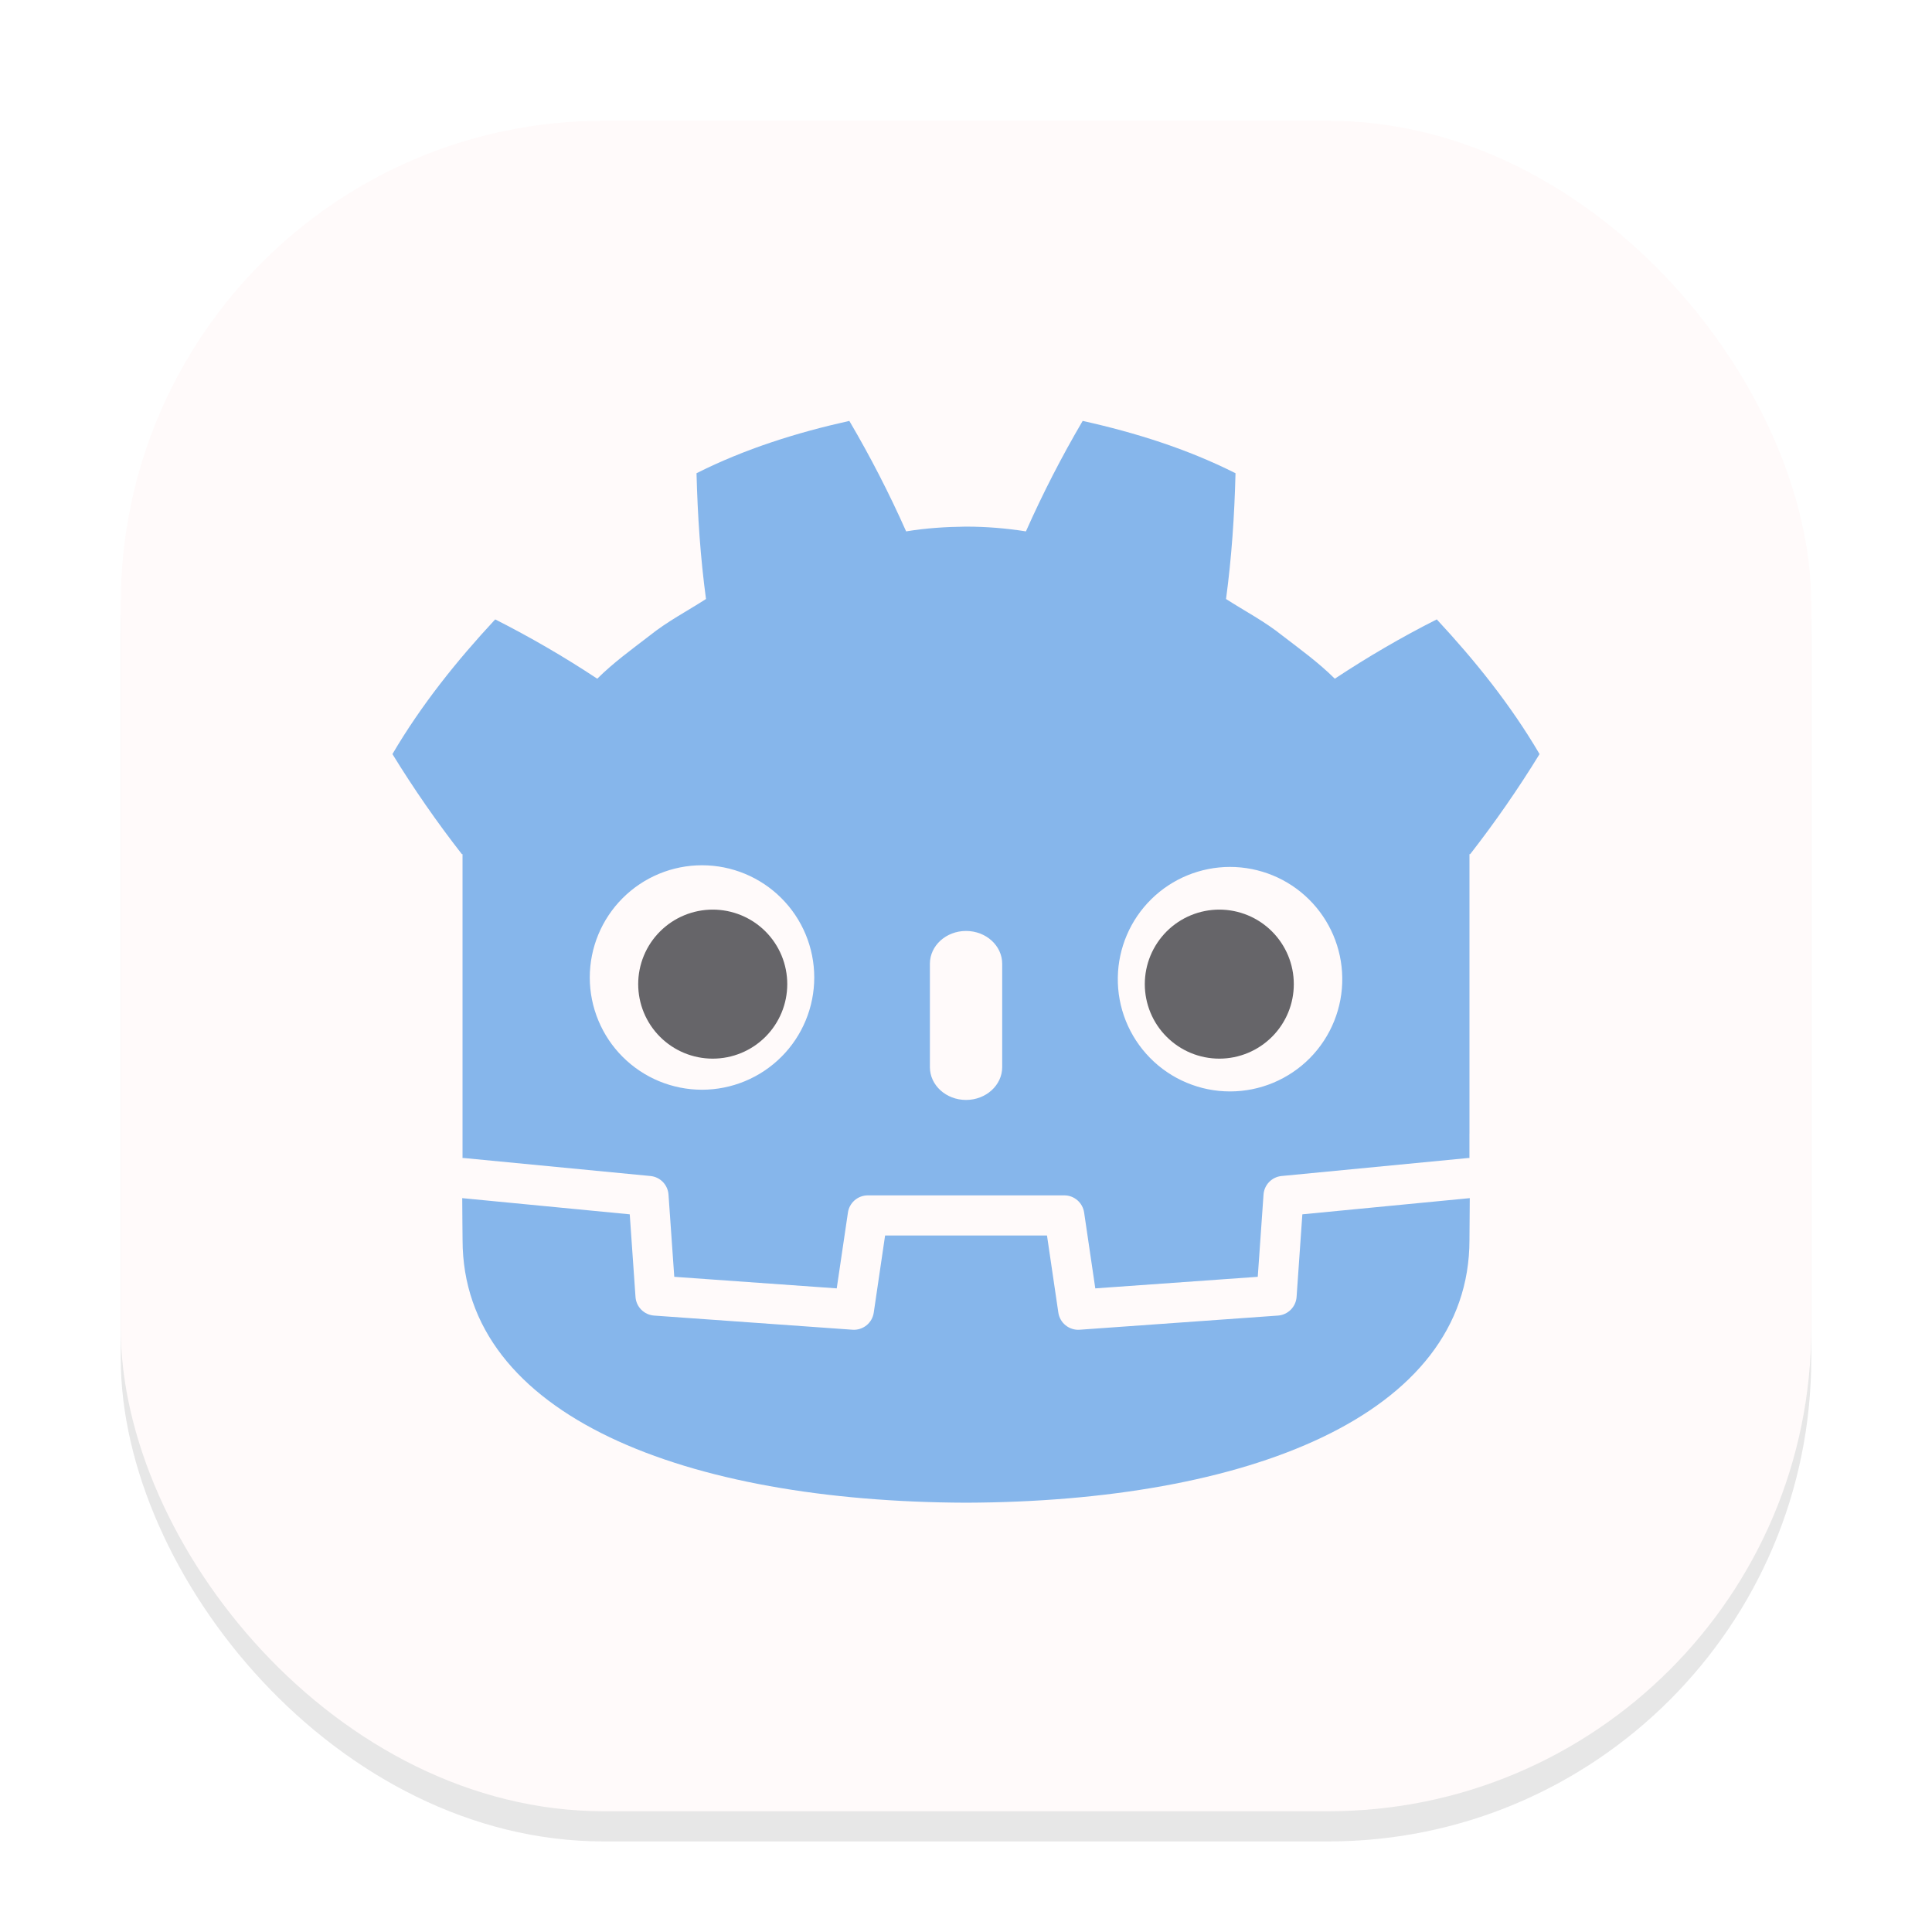<svg width="64" height="64" viewBox="0 0 64 64" fill="none" xmlns="http://www.w3.org/2000/svg">
<g clip-path="url(#clip0_23_540)">
<g opacity="0.16" filter="url(#filter0_f_23_540)">
<rect x="4" y="5" width="56" height="56" rx="16" fill="#666569"/>
</g>
<rect x="4" y="4" width="56" height="56" rx="16" fill="#FFFAFA"/>
<path d="M28.135 13.943C26.4 14.329 24.683 14.866 23.073 15.676C23.11 17.097 23.201 18.46 23.387 19.843C22.762 20.245 22.105 20.586 21.521 21.055C20.928 21.512 20.322 21.948 19.785 22.483C18.697 21.763 17.568 21.107 16.404 20.518C15.143 21.875 13.963 23.34 13 24.98C13.704 26.127 14.472 27.233 15.3 28.295H15.322V38.36L15.377 38.362L21.547 38.957C21.704 38.972 21.849 39.042 21.959 39.155C22.068 39.267 22.134 39.415 22.145 39.571L22.336 42.296L27.718 42.679L28.089 40.166C28.112 40.008 28.192 39.864 28.312 39.76C28.433 39.656 28.586 39.599 28.746 39.598H35.256C35.585 39.598 35.864 39.839 35.913 40.166L36.283 42.679L41.665 42.296L41.856 39.571C41.867 39.415 41.933 39.267 42.042 39.155C42.152 39.042 42.297 38.972 42.453 38.957L48.621 38.362C48.64 38.36 48.659 38.359 48.677 38.36V37.556H48.678V28.295H48.702C49.529 27.233 50.296 26.127 51 24.98C50.037 23.34 48.857 21.876 47.595 20.518C46.425 21.108 45.29 21.773 44.217 22.483C43.68 21.948 43.075 21.512 42.48 21.055C41.897 20.586 41.239 20.245 40.614 19.843C40.8 18.46 40.892 17.097 40.928 15.676C39.319 14.866 37.601 14.329 35.865 13.943C35.169 15.127 34.542 16.349 33.985 17.603C33.333 17.499 32.674 17.446 32.014 17.445H31.987C31.327 17.453 30.672 17.494 30.017 17.603C29.459 16.348 28.831 15.126 28.135 13.943ZM15.312 39.69C15.314 40.286 15.323 40.939 15.323 41.07C15.323 46.928 22.755 49.746 31.99 49.779H32.013C41.247 49.746 48.678 46.928 48.678 41.07C48.678 40.937 48.684 40.287 48.688 39.69L43.142 40.226L42.951 42.964C42.94 43.123 42.871 43.273 42.758 43.386C42.645 43.499 42.496 43.568 42.336 43.58L35.764 44.049C35.597 44.061 35.432 44.009 35.301 43.904C35.17 43.799 35.084 43.649 35.059 43.483L34.683 40.927H29.32L28.944 43.483C28.919 43.649 28.834 43.799 28.703 43.904C28.572 44.009 28.407 44.061 28.24 44.049L21.666 43.58C21.507 43.568 21.357 43.499 21.244 43.386C21.131 43.273 21.063 43.123 21.052 42.964L20.861 40.226L15.312 39.69Z" fill="#86B6EB"/>
<path d="M26.973 32.38C26.973 32.868 26.877 33.352 26.69 33.803C26.503 34.254 26.23 34.664 25.884 35.009C25.539 35.354 25.13 35.628 24.678 35.815C24.227 36.002 23.744 36.098 23.256 36.099C22.768 36.099 22.284 36.002 21.833 35.816C21.382 35.629 20.972 35.355 20.627 35.01C20.281 34.665 20.008 34.255 19.821 33.804C19.634 33.353 19.537 32.87 19.537 32.382C19.537 31.396 19.928 30.45 20.625 29.753C21.323 29.055 22.268 28.663 23.254 28.663C24.24 28.663 25.186 29.054 25.883 29.751C26.581 30.448 26.973 31.394 26.973 32.38ZM32.001 36.437C31.34 36.437 30.804 35.95 30.804 35.35V31.926C30.804 31.326 31.34 30.839 32.001 30.839C32.662 30.839 33.199 31.326 33.199 31.926V35.349C33.199 35.949 32.662 36.437 32.001 36.437ZM37.029 32.38C37.021 32.873 37.112 33.362 37.295 33.82C37.479 34.278 37.751 34.694 38.097 35.045C38.443 35.397 38.855 35.676 39.31 35.866C39.765 36.057 40.253 36.155 40.746 36.155C41.239 36.155 41.727 36.057 42.181 35.867C42.636 35.676 43.049 35.398 43.395 35.047C43.741 34.695 44.014 34.279 44.197 33.822C44.381 33.364 44.472 32.874 44.464 32.382C44.45 31.405 44.052 30.474 43.356 29.788C42.661 29.103 41.724 28.719 40.747 28.718C39.771 28.718 38.834 29.102 38.138 29.787C37.442 30.472 37.044 31.404 37.029 32.38Z" fill="#FFFAFA"/>
<path d="M23.611 30.132C23.287 30.132 22.965 30.196 22.666 30.32C22.366 30.444 22.094 30.626 21.865 30.855C21.635 31.084 21.453 31.356 21.329 31.656C21.205 31.955 21.141 32.276 21.141 32.6C21.141 33.255 21.401 33.883 21.864 34.346C22.327 34.809 22.955 35.069 23.61 35.069C24.265 35.069 24.893 34.809 25.356 34.346C25.819 33.883 26.079 33.255 26.079 32.6C26.079 32.276 26.015 31.955 25.892 31.656C25.767 31.356 25.586 31.084 25.357 30.855C25.127 30.625 24.855 30.444 24.556 30.32C24.256 30.196 23.935 30.132 23.611 30.132ZM40.391 30.132C40.067 30.132 39.746 30.196 39.447 30.32C39.147 30.444 38.875 30.626 38.646 30.855C38.417 31.085 38.235 31.357 38.111 31.656C37.987 31.956 37.923 32.277 37.923 32.601C37.923 32.925 37.987 33.246 38.111 33.545C38.235 33.845 38.417 34.117 38.647 34.346C38.876 34.575 39.148 34.757 39.447 34.881C39.747 35.005 40.068 35.069 40.392 35.069C41.046 35.069 41.674 34.808 42.137 34.345C42.6 33.882 42.86 33.255 42.859 32.6C42.859 31.945 42.599 31.318 42.136 30.855C41.673 30.392 41.046 30.132 40.391 30.132Z" fill="#666569"/>
</g>
<defs>
<filter id="filter0_f_23_540" x="0" y="1" width="64" height="64" filterUnits="userSpaceOnUse" color-interpolation-filters="sRGB">
<feFlood flood-opacity="0" result="BackgroundImageFix"/>
<feBlend mode="normal" in="SourceGraphic" in2="BackgroundImageFix" result="shape"/>
<feGaussianBlur stdDeviation="2" result="effect1_foregroundBlur_23_540"/>
</filter>
<clipPath id="clip0_23_540">
<rect width="64" height="64" fill="white"/>
</clipPath>
</defs>
</svg>
